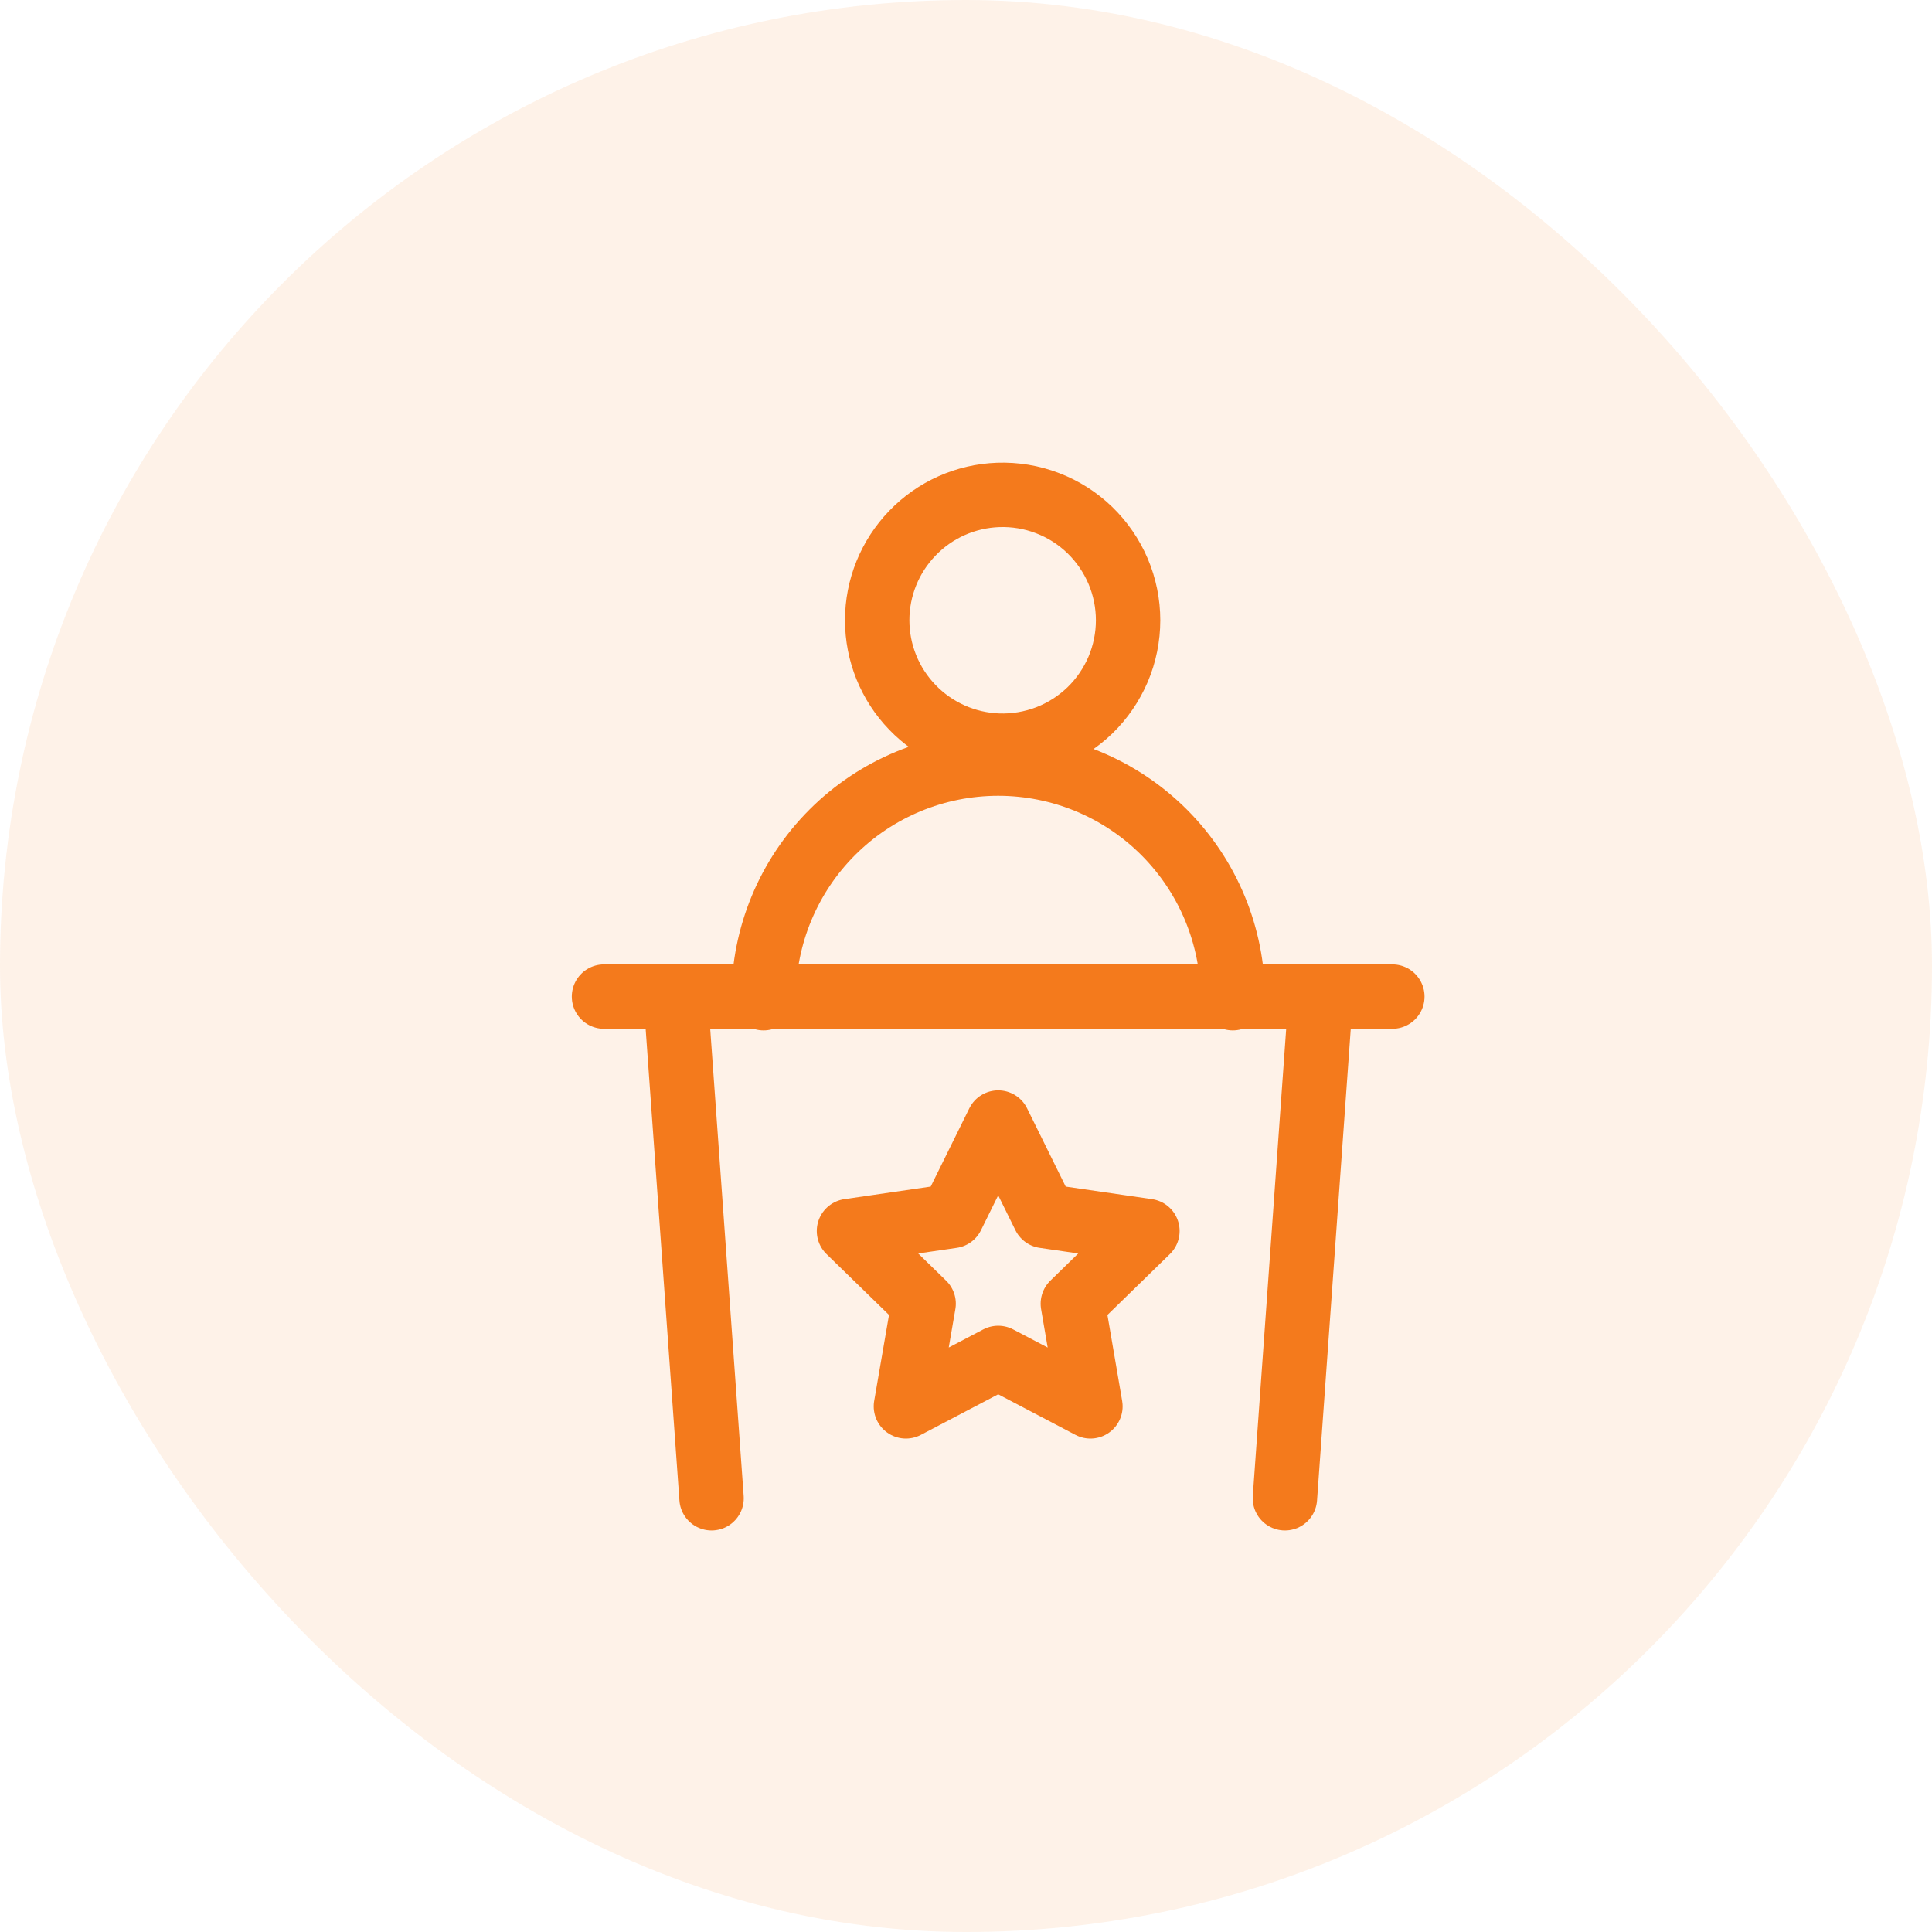 <svg width="30" height="30" viewBox="0 0 30 30" fill="none" xmlns="http://www.w3.org/2000/svg">
<rect width="30" height="30" rx="15" fill="#F47A1C" fill-opacity="0.1"/>
<path d="M9.379 15.475H21.62M10.491 15.475L11.049 23.265M20.509 15.475L19.952 23.265M19.143 15.5C19.143 14.534 18.759 13.607 18.076 12.924C17.393 12.241 16.466 11.857 15.5 11.857C14.534 11.857 13.607 12.241 12.924 12.924C12.241 13.607 11.857 14.534 11.857 15.5M15.5 11.578C15.761 11.587 16.022 11.543 16.266 11.45C16.511 11.356 16.733 11.214 16.922 11.033C17.11 10.851 17.259 10.633 17.362 10.393C17.464 10.152 17.517 9.893 17.517 9.631C17.517 9.37 17.464 9.111 17.362 8.87C17.259 8.629 17.11 8.412 16.922 8.23C16.733 8.048 16.511 7.906 16.266 7.813C16.022 7.719 15.761 7.676 15.5 7.685C14.996 7.703 14.518 7.915 14.168 8.279C13.817 8.642 13.621 9.127 13.621 9.631C13.621 10.136 13.817 10.621 14.168 10.984C14.518 11.347 14.996 11.56 15.5 11.578ZM15.5 17.431L16.216 18.882L17.817 19.115L16.659 20.244L16.932 21.838L15.5 21.086L14.067 21.838L14.342 20.244L13.183 19.115L14.784 18.882L15.5 17.431Z" stroke="#F47A1C" stroke-linecap="round" stroke-linejoin="round"/>
</svg>
